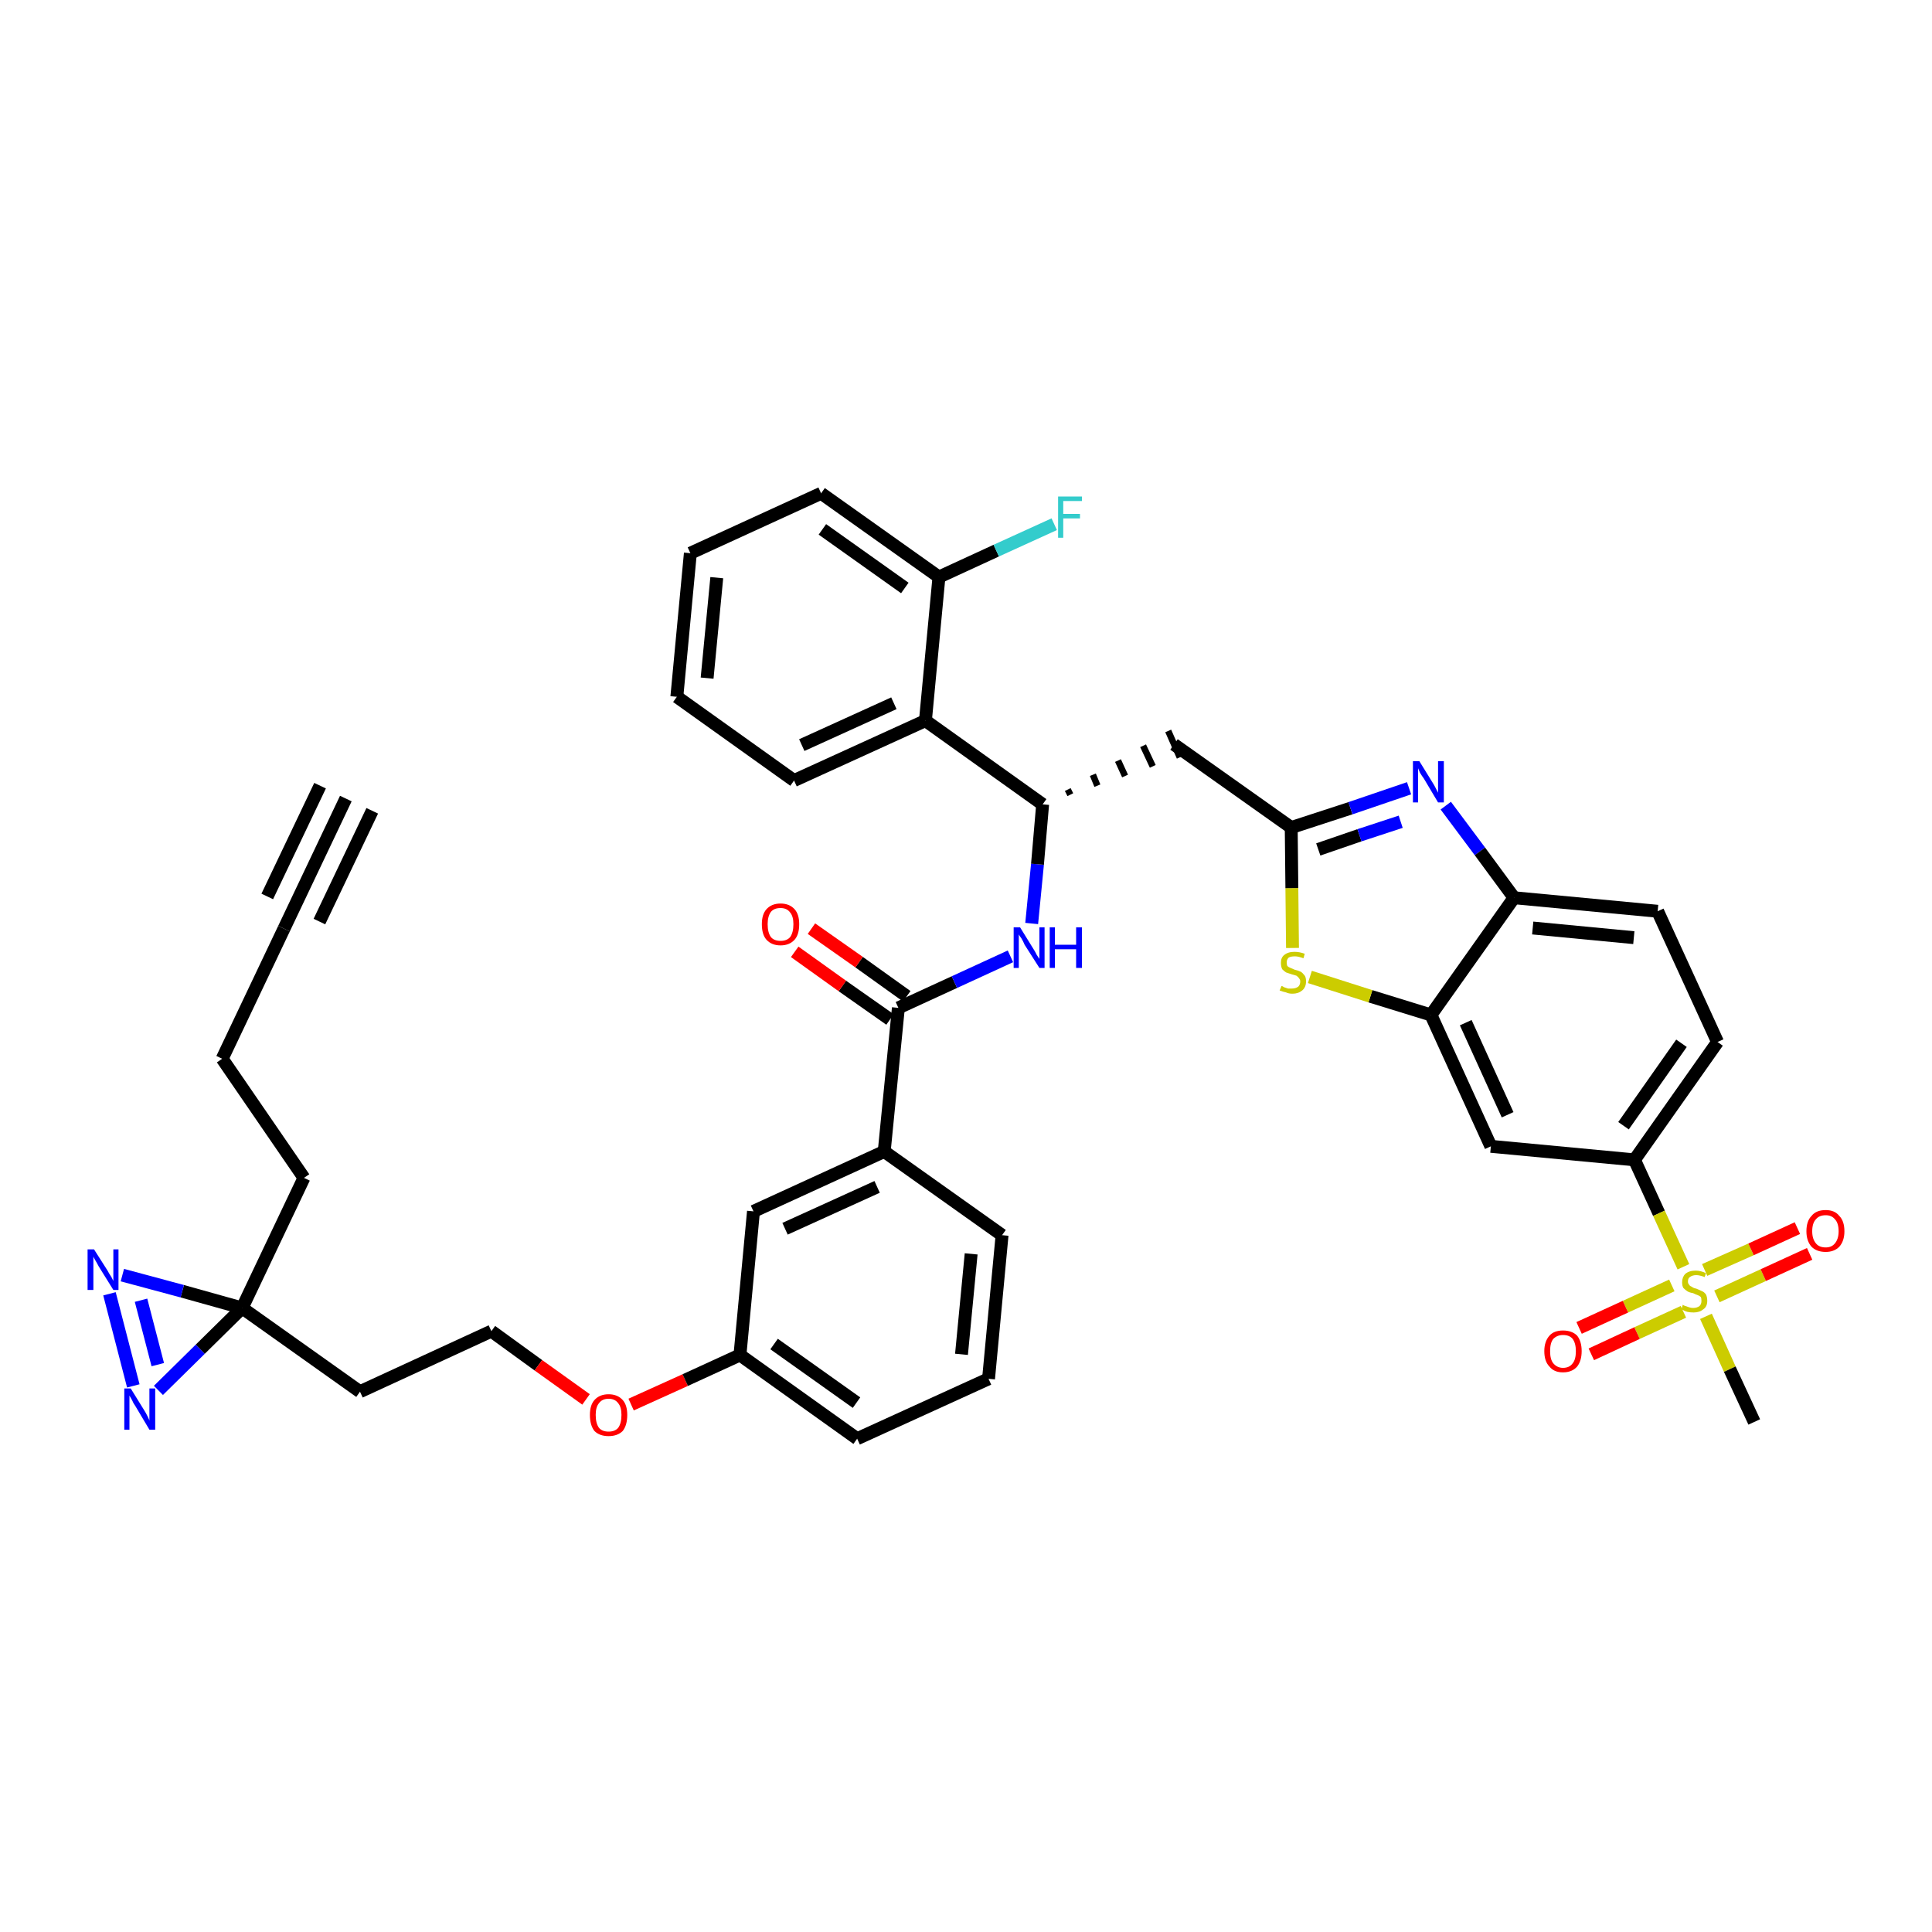 <?xml version='1.0' encoding='iso-8859-1'?>
<svg version='1.1' baseProfile='full'
              xmlns='http://www.w3.org/2000/svg'
                      xmlns:rdkit='http://www.rdkit.org/xml'
                      xmlns:xlink='http://www.w3.org/1999/xlink'
                  xml:space='preserve'
width='300px' height='300px' viewBox='0 0 300 300'>
<!-- END OF HEADER -->
<path class='bond-0 atom-0 atom-1' d='M 53.7,124.0 L 44.1,144.2' style='fill:none;fill-rule:evenodd;stroke:#000000;stroke-width:2.0px;stroke-linecap:butt;stroke-linejoin:miter;stroke-opacity:1' />
<path class='bond-0 atom-0 atom-1' d='M 49.7,122.0 L 41.5,139.2' style='fill:none;fill-rule:evenodd;stroke:#000000;stroke-width:2.0px;stroke-linecap:butt;stroke-linejoin:miter;stroke-opacity:1' />
<path class='bond-0 atom-0 atom-1' d='M 57.8,125.9 L 49.6,143.1' style='fill:none;fill-rule:evenodd;stroke:#000000;stroke-width:2.0px;stroke-linecap:butt;stroke-linejoin:miter;stroke-opacity:1' />
<path class='bond-1 atom-1 atom-2' d='M 44.1,144.2 L 34.5,164.4' style='fill:none;fill-rule:evenodd;stroke:#000000;stroke-width:2.0px;stroke-linecap:butt;stroke-linejoin:miter;stroke-opacity:1' />
<path class='bond-2 atom-2 atom-3' d='M 34.5,164.4 L 47.2,182.9' style='fill:none;fill-rule:evenodd;stroke:#000000;stroke-width:2.0px;stroke-linecap:butt;stroke-linejoin:miter;stroke-opacity:1' />
<path class='bond-3 atom-3 atom-4' d='M 47.2,182.9 L 37.6,203.1' style='fill:none;fill-rule:evenodd;stroke:#000000;stroke-width:2.0px;stroke-linecap:butt;stroke-linejoin:miter;stroke-opacity:1' />
<path class='bond-4 atom-4 atom-5' d='M 37.6,203.1 L 55.9,216.1' style='fill:none;fill-rule:evenodd;stroke:#000000;stroke-width:2.0px;stroke-linecap:butt;stroke-linejoin:miter;stroke-opacity:1' />
<path class='bond-38 atom-4 atom-39' d='M 37.6,203.1 L 28.3,200.5' style='fill:none;fill-rule:evenodd;stroke:#000000;stroke-width:2.0px;stroke-linecap:butt;stroke-linejoin:miter;stroke-opacity:1' />
<path class='bond-38 atom-4 atom-39' d='M 28.3,200.5 L 19.0,198.0' style='fill:none;fill-rule:evenodd;stroke:#0000FF;stroke-width:2.0px;stroke-linecap:butt;stroke-linejoin:miter;stroke-opacity:1' />
<path class='bond-40 atom-40 atom-4' d='M 24.6,215.9 L 31.1,209.5' style='fill:none;fill-rule:evenodd;stroke:#0000FF;stroke-width:2.0px;stroke-linecap:butt;stroke-linejoin:miter;stroke-opacity:1' />
<path class='bond-40 atom-40 atom-4' d='M 31.1,209.5 L 37.6,203.1' style='fill:none;fill-rule:evenodd;stroke:#000000;stroke-width:2.0px;stroke-linecap:butt;stroke-linejoin:miter;stroke-opacity:1' />
<path class='bond-5 atom-5 atom-6' d='M 55.9,216.1 L 76.3,206.7' style='fill:none;fill-rule:evenodd;stroke:#000000;stroke-width:2.0px;stroke-linecap:butt;stroke-linejoin:miter;stroke-opacity:1' />
<path class='bond-6 atom-6 atom-7' d='M 76.3,206.7 L 83.6,212.0' style='fill:none;fill-rule:evenodd;stroke:#000000;stroke-width:2.0px;stroke-linecap:butt;stroke-linejoin:miter;stroke-opacity:1' />
<path class='bond-6 atom-6 atom-7' d='M 83.6,212.0 L 91.0,217.3' style='fill:none;fill-rule:evenodd;stroke:#FF0000;stroke-width:2.0px;stroke-linecap:butt;stroke-linejoin:miter;stroke-opacity:1' />
<path class='bond-7 atom-7 atom-8' d='M 98.0,218.1 L 106.4,214.3' style='fill:none;fill-rule:evenodd;stroke:#FF0000;stroke-width:2.0px;stroke-linecap:butt;stroke-linejoin:miter;stroke-opacity:1' />
<path class='bond-7 atom-7 atom-8' d='M 106.4,214.3 L 114.9,210.4' style='fill:none;fill-rule:evenodd;stroke:#000000;stroke-width:2.0px;stroke-linecap:butt;stroke-linejoin:miter;stroke-opacity:1' />
<path class='bond-8 atom-8 atom-9' d='M 114.9,210.4 L 133.1,223.4' style='fill:none;fill-rule:evenodd;stroke:#000000;stroke-width:2.0px;stroke-linecap:butt;stroke-linejoin:miter;stroke-opacity:1' />
<path class='bond-8 atom-8 atom-9' d='M 120.2,208.7 L 133.0,217.8' style='fill:none;fill-rule:evenodd;stroke:#000000;stroke-width:2.0px;stroke-linecap:butt;stroke-linejoin:miter;stroke-opacity:1' />
<path class='bond-41 atom-38 atom-8' d='M 117.0,188.1 L 114.9,210.4' style='fill:none;fill-rule:evenodd;stroke:#000000;stroke-width:2.0px;stroke-linecap:butt;stroke-linejoin:miter;stroke-opacity:1' />
<path class='bond-9 atom-9 atom-10' d='M 133.1,223.4 L 153.5,214.1' style='fill:none;fill-rule:evenodd;stroke:#000000;stroke-width:2.0px;stroke-linecap:butt;stroke-linejoin:miter;stroke-opacity:1' />
<path class='bond-10 atom-10 atom-11' d='M 153.5,214.1 L 155.6,191.8' style='fill:none;fill-rule:evenodd;stroke:#000000;stroke-width:2.0px;stroke-linecap:butt;stroke-linejoin:miter;stroke-opacity:1' />
<path class='bond-10 atom-10 atom-11' d='M 149.3,210.3 L 150.8,194.7' style='fill:none;fill-rule:evenodd;stroke:#000000;stroke-width:2.0px;stroke-linecap:butt;stroke-linejoin:miter;stroke-opacity:1' />
<path class='bond-11 atom-11 atom-12' d='M 155.6,191.8 L 137.3,178.8' style='fill:none;fill-rule:evenodd;stroke:#000000;stroke-width:2.0px;stroke-linecap:butt;stroke-linejoin:miter;stroke-opacity:1' />
<path class='bond-12 atom-12 atom-13' d='M 137.3,178.8 L 139.5,156.5' style='fill:none;fill-rule:evenodd;stroke:#000000;stroke-width:2.0px;stroke-linecap:butt;stroke-linejoin:miter;stroke-opacity:1' />
<path class='bond-37 atom-12 atom-38' d='M 137.3,178.8 L 117.0,188.1' style='fill:none;fill-rule:evenodd;stroke:#000000;stroke-width:2.0px;stroke-linecap:butt;stroke-linejoin:miter;stroke-opacity:1' />
<path class='bond-37 atom-12 atom-38' d='M 136.2,184.3 L 121.9,190.8' style='fill:none;fill-rule:evenodd;stroke:#000000;stroke-width:2.0px;stroke-linecap:butt;stroke-linejoin:miter;stroke-opacity:1' />
<path class='bond-13 atom-13 atom-14' d='M 140.8,154.7 L 133.4,149.4' style='fill:none;fill-rule:evenodd;stroke:#000000;stroke-width:2.0px;stroke-linecap:butt;stroke-linejoin:miter;stroke-opacity:1' />
<path class='bond-13 atom-13 atom-14' d='M 133.4,149.4 L 126.0,144.2' style='fill:none;fill-rule:evenodd;stroke:#FF0000;stroke-width:2.0px;stroke-linecap:butt;stroke-linejoin:miter;stroke-opacity:1' />
<path class='bond-13 atom-13 atom-14' d='M 138.2,158.3 L 130.8,153.1' style='fill:none;fill-rule:evenodd;stroke:#000000;stroke-width:2.0px;stroke-linecap:butt;stroke-linejoin:miter;stroke-opacity:1' />
<path class='bond-13 atom-13 atom-14' d='M 130.8,153.1 L 123.4,147.8' style='fill:none;fill-rule:evenodd;stroke:#FF0000;stroke-width:2.0px;stroke-linecap:butt;stroke-linejoin:miter;stroke-opacity:1' />
<path class='bond-14 atom-13 atom-15' d='M 139.5,156.5 L 148.2,152.5' style='fill:none;fill-rule:evenodd;stroke:#000000;stroke-width:2.0px;stroke-linecap:butt;stroke-linejoin:miter;stroke-opacity:1' />
<path class='bond-14 atom-13 atom-15' d='M 148.2,152.5 L 156.9,148.5' style='fill:none;fill-rule:evenodd;stroke:#0000FF;stroke-width:2.0px;stroke-linecap:butt;stroke-linejoin:miter;stroke-opacity:1' />
<path class='bond-15 atom-15 atom-16' d='M 160.2,143.4 L 161.1,134.2' style='fill:none;fill-rule:evenodd;stroke:#0000FF;stroke-width:2.0px;stroke-linecap:butt;stroke-linejoin:miter;stroke-opacity:1' />
<path class='bond-15 atom-15 atom-16' d='M 161.1,134.2 L 161.9,124.9' style='fill:none;fill-rule:evenodd;stroke:#000000;stroke-width:2.0px;stroke-linecap:butt;stroke-linejoin:miter;stroke-opacity:1' />
<path class='bond-16 atom-16 atom-17' d='M 166.2,123.4 L 165.8,122.6' style='fill:none;fill-rule:evenodd;stroke:#000000;stroke-width:1.0px;stroke-linecap:butt;stroke-linejoin:miter;stroke-opacity:1' />
<path class='bond-16 atom-16 atom-17' d='M 170.4,122.0 L 169.7,120.3' style='fill:none;fill-rule:evenodd;stroke:#000000;stroke-width:1.0px;stroke-linecap:butt;stroke-linejoin:miter;stroke-opacity:1' />
<path class='bond-16 atom-16 atom-17' d='M 174.7,120.5 L 173.6,118.1' style='fill:none;fill-rule:evenodd;stroke:#000000;stroke-width:1.0px;stroke-linecap:butt;stroke-linejoin:miter;stroke-opacity:1' />
<path class='bond-16 atom-16 atom-17' d='M 179.0,119.0 L 177.5,115.8' style='fill:none;fill-rule:evenodd;stroke:#000000;stroke-width:1.0px;stroke-linecap:butt;stroke-linejoin:miter;stroke-opacity:1' />
<path class='bond-16 atom-16 atom-17' d='M 183.2,117.6 L 181.4,113.5' style='fill:none;fill-rule:evenodd;stroke:#000000;stroke-width:1.0px;stroke-linecap:butt;stroke-linejoin:miter;stroke-opacity:1' />
<path class='bond-30 atom-16 atom-31' d='M 161.9,124.9 L 143.7,111.9' style='fill:none;fill-rule:evenodd;stroke:#000000;stroke-width:2.0px;stroke-linecap:butt;stroke-linejoin:miter;stroke-opacity:1' />
<path class='bond-17 atom-17 atom-18' d='M 182.3,115.6 L 200.5,128.5' style='fill:none;fill-rule:evenodd;stroke:#000000;stroke-width:2.0px;stroke-linecap:butt;stroke-linejoin:miter;stroke-opacity:1' />
<path class='bond-18 atom-18 atom-19' d='M 200.5,128.5 L 209.7,125.5' style='fill:none;fill-rule:evenodd;stroke:#000000;stroke-width:2.0px;stroke-linecap:butt;stroke-linejoin:miter;stroke-opacity:1' />
<path class='bond-18 atom-18 atom-19' d='M 209.7,125.5 L 218.8,122.4' style='fill:none;fill-rule:evenodd;stroke:#0000FF;stroke-width:2.0px;stroke-linecap:butt;stroke-linejoin:miter;stroke-opacity:1' />
<path class='bond-18 atom-18 atom-19' d='M 204.7,131.9 L 211.1,129.7' style='fill:none;fill-rule:evenodd;stroke:#000000;stroke-width:2.0px;stroke-linecap:butt;stroke-linejoin:miter;stroke-opacity:1' />
<path class='bond-18 atom-18 atom-19' d='M 211.1,129.7 L 217.5,127.6' style='fill:none;fill-rule:evenodd;stroke:#0000FF;stroke-width:2.0px;stroke-linecap:butt;stroke-linejoin:miter;stroke-opacity:1' />
<path class='bond-42 atom-30 atom-18' d='M 200.7,147.2 L 200.6,137.9' style='fill:none;fill-rule:evenodd;stroke:#CCCC00;stroke-width:2.0px;stroke-linecap:butt;stroke-linejoin:miter;stroke-opacity:1' />
<path class='bond-42 atom-30 atom-18' d='M 200.6,137.9 L 200.5,128.5' style='fill:none;fill-rule:evenodd;stroke:#000000;stroke-width:2.0px;stroke-linecap:butt;stroke-linejoin:miter;stroke-opacity:1' />
<path class='bond-19 atom-19 atom-20' d='M 224.5,125.1 L 229.8,132.2' style='fill:none;fill-rule:evenodd;stroke:#0000FF;stroke-width:2.0px;stroke-linecap:butt;stroke-linejoin:miter;stroke-opacity:1' />
<path class='bond-19 atom-19 atom-20' d='M 229.8,132.2 L 235.1,139.4' style='fill:none;fill-rule:evenodd;stroke:#000000;stroke-width:2.0px;stroke-linecap:butt;stroke-linejoin:miter;stroke-opacity:1' />
<path class='bond-20 atom-20 atom-21' d='M 235.1,139.4 L 257.4,141.5' style='fill:none;fill-rule:evenodd;stroke:#000000;stroke-width:2.0px;stroke-linecap:butt;stroke-linejoin:miter;stroke-opacity:1' />
<path class='bond-20 atom-20 atom-21' d='M 238.0,144.1 L 253.7,145.6' style='fill:none;fill-rule:evenodd;stroke:#000000;stroke-width:2.0px;stroke-linecap:butt;stroke-linejoin:miter;stroke-opacity:1' />
<path class='bond-44 atom-29 atom-20' d='M 222.2,157.6 L 235.1,139.4' style='fill:none;fill-rule:evenodd;stroke:#000000;stroke-width:2.0px;stroke-linecap:butt;stroke-linejoin:miter;stroke-opacity:1' />
<path class='bond-21 atom-21 atom-22' d='M 257.4,141.5 L 266.7,161.8' style='fill:none;fill-rule:evenodd;stroke:#000000;stroke-width:2.0px;stroke-linecap:butt;stroke-linejoin:miter;stroke-opacity:1' />
<path class='bond-22 atom-22 atom-23' d='M 266.7,161.8 L 253.8,180.1' style='fill:none;fill-rule:evenodd;stroke:#000000;stroke-width:2.0px;stroke-linecap:butt;stroke-linejoin:miter;stroke-opacity:1' />
<path class='bond-22 atom-22 atom-23' d='M 261.1,162.0 L 252.1,174.8' style='fill:none;fill-rule:evenodd;stroke:#000000;stroke-width:2.0px;stroke-linecap:butt;stroke-linejoin:miter;stroke-opacity:1' />
<path class='bond-23 atom-23 atom-24' d='M 253.8,180.1 L 257.6,188.4' style='fill:none;fill-rule:evenodd;stroke:#000000;stroke-width:2.0px;stroke-linecap:butt;stroke-linejoin:miter;stroke-opacity:1' />
<path class='bond-23 atom-23 atom-24' d='M 257.6,188.4 L 261.4,196.7' style='fill:none;fill-rule:evenodd;stroke:#CCCC00;stroke-width:2.0px;stroke-linecap:butt;stroke-linejoin:miter;stroke-opacity:1' />
<path class='bond-27 atom-23 atom-28' d='M 253.8,180.1 L 231.5,178.0' style='fill:none;fill-rule:evenodd;stroke:#000000;stroke-width:2.0px;stroke-linecap:butt;stroke-linejoin:miter;stroke-opacity:1' />
<path class='bond-24 atom-24 atom-25' d='M 264.9,204.4 L 268.6,212.6' style='fill:none;fill-rule:evenodd;stroke:#CCCC00;stroke-width:2.0px;stroke-linecap:butt;stroke-linejoin:miter;stroke-opacity:1' />
<path class='bond-24 atom-24 atom-25' d='M 268.6,212.6 L 272.4,220.8' style='fill:none;fill-rule:evenodd;stroke:#000000;stroke-width:2.0px;stroke-linecap:butt;stroke-linejoin:miter;stroke-opacity:1' />
<path class='bond-25 atom-24 atom-26' d='M 266.6,201.3 L 273.8,198.0' style='fill:none;fill-rule:evenodd;stroke:#CCCC00;stroke-width:2.0px;stroke-linecap:butt;stroke-linejoin:miter;stroke-opacity:1' />
<path class='bond-25 atom-24 atom-26' d='M 273.8,198.0 L 281.0,194.7' style='fill:none;fill-rule:evenodd;stroke:#FF0000;stroke-width:2.0px;stroke-linecap:butt;stroke-linejoin:miter;stroke-opacity:1' />
<path class='bond-25 atom-24 atom-26' d='M 264.7,197.2 L 271.9,194.0' style='fill:none;fill-rule:evenodd;stroke:#CCCC00;stroke-width:2.0px;stroke-linecap:butt;stroke-linejoin:miter;stroke-opacity:1' />
<path class='bond-25 atom-24 atom-26' d='M 271.9,194.0 L 279.1,190.7' style='fill:none;fill-rule:evenodd;stroke:#FF0000;stroke-width:2.0px;stroke-linecap:butt;stroke-linejoin:miter;stroke-opacity:1' />
<path class='bond-26 atom-24 atom-27' d='M 259.6,199.6 L 252.4,202.9' style='fill:none;fill-rule:evenodd;stroke:#CCCC00;stroke-width:2.0px;stroke-linecap:butt;stroke-linejoin:miter;stroke-opacity:1' />
<path class='bond-26 atom-24 atom-27' d='M 252.4,202.9 L 245.2,206.2' style='fill:none;fill-rule:evenodd;stroke:#FF0000;stroke-width:2.0px;stroke-linecap:butt;stroke-linejoin:miter;stroke-opacity:1' />
<path class='bond-26 atom-24 atom-27' d='M 261.4,203.7 L 254.2,207.0' style='fill:none;fill-rule:evenodd;stroke:#CCCC00;stroke-width:2.0px;stroke-linecap:butt;stroke-linejoin:miter;stroke-opacity:1' />
<path class='bond-26 atom-24 atom-27' d='M 254.2,207.0 L 247.1,210.3' style='fill:none;fill-rule:evenodd;stroke:#FF0000;stroke-width:2.0px;stroke-linecap:butt;stroke-linejoin:miter;stroke-opacity:1' />
<path class='bond-28 atom-28 atom-29' d='M 231.5,178.0 L 222.2,157.6' style='fill:none;fill-rule:evenodd;stroke:#000000;stroke-width:2.0px;stroke-linecap:butt;stroke-linejoin:miter;stroke-opacity:1' />
<path class='bond-28 atom-28 atom-29' d='M 234.1,173.1 L 227.6,158.8' style='fill:none;fill-rule:evenodd;stroke:#000000;stroke-width:2.0px;stroke-linecap:butt;stroke-linejoin:miter;stroke-opacity:1' />
<path class='bond-29 atom-29 atom-30' d='M 222.2,157.6 L 212.8,154.7' style='fill:none;fill-rule:evenodd;stroke:#000000;stroke-width:2.0px;stroke-linecap:butt;stroke-linejoin:miter;stroke-opacity:1' />
<path class='bond-29 atom-29 atom-30' d='M 212.8,154.7 L 203.4,151.7' style='fill:none;fill-rule:evenodd;stroke:#CCCC00;stroke-width:2.0px;stroke-linecap:butt;stroke-linejoin:miter;stroke-opacity:1' />
<path class='bond-31 atom-31 atom-32' d='M 143.7,111.9 L 123.3,121.2' style='fill:none;fill-rule:evenodd;stroke:#000000;stroke-width:2.0px;stroke-linecap:butt;stroke-linejoin:miter;stroke-opacity:1' />
<path class='bond-31 atom-31 atom-32' d='M 138.8,109.2 L 124.5,115.7' style='fill:none;fill-rule:evenodd;stroke:#000000;stroke-width:2.0px;stroke-linecap:butt;stroke-linejoin:miter;stroke-opacity:1' />
<path class='bond-43 atom-36 atom-31' d='M 145.8,89.6 L 143.7,111.9' style='fill:none;fill-rule:evenodd;stroke:#000000;stroke-width:2.0px;stroke-linecap:butt;stroke-linejoin:miter;stroke-opacity:1' />
<path class='bond-32 atom-32 atom-33' d='M 123.3,121.2 L 105.1,108.2' style='fill:none;fill-rule:evenodd;stroke:#000000;stroke-width:2.0px;stroke-linecap:butt;stroke-linejoin:miter;stroke-opacity:1' />
<path class='bond-33 atom-33 atom-34' d='M 105.1,108.2 L 107.2,85.9' style='fill:none;fill-rule:evenodd;stroke:#000000;stroke-width:2.0px;stroke-linecap:butt;stroke-linejoin:miter;stroke-opacity:1' />
<path class='bond-33 atom-33 atom-34' d='M 109.8,105.3 L 111.3,89.7' style='fill:none;fill-rule:evenodd;stroke:#000000;stroke-width:2.0px;stroke-linecap:butt;stroke-linejoin:miter;stroke-opacity:1' />
<path class='bond-34 atom-34 atom-35' d='M 107.2,85.9 L 127.5,76.6' style='fill:none;fill-rule:evenodd;stroke:#000000;stroke-width:2.0px;stroke-linecap:butt;stroke-linejoin:miter;stroke-opacity:1' />
<path class='bond-35 atom-35 atom-36' d='M 127.5,76.6 L 145.8,89.6' style='fill:none;fill-rule:evenodd;stroke:#000000;stroke-width:2.0px;stroke-linecap:butt;stroke-linejoin:miter;stroke-opacity:1' />
<path class='bond-35 atom-35 atom-36' d='M 127.7,82.2 L 140.5,91.3' style='fill:none;fill-rule:evenodd;stroke:#000000;stroke-width:2.0px;stroke-linecap:butt;stroke-linejoin:miter;stroke-opacity:1' />
<path class='bond-36 atom-36 atom-37' d='M 145.8,89.6 L 154.7,85.5' style='fill:none;fill-rule:evenodd;stroke:#000000;stroke-width:2.0px;stroke-linecap:butt;stroke-linejoin:miter;stroke-opacity:1' />
<path class='bond-36 atom-36 atom-37' d='M 154.7,85.5 L 163.7,81.4' style='fill:none;fill-rule:evenodd;stroke:#33CCCC;stroke-width:2.0px;stroke-linecap:butt;stroke-linejoin:miter;stroke-opacity:1' />
<path class='bond-39 atom-39 atom-40' d='M 17.0,200.9 L 20.7,215.2' style='fill:none;fill-rule:evenodd;stroke:#0000FF;stroke-width:2.0px;stroke-linecap:butt;stroke-linejoin:miter;stroke-opacity:1' />
<path class='bond-39 atom-39 atom-40' d='M 21.9,201.9 L 24.5,211.9' style='fill:none;fill-rule:evenodd;stroke:#0000FF;stroke-width:2.0px;stroke-linecap:butt;stroke-linejoin:miter;stroke-opacity:1' />
<path  class='atom-7' d='M 91.6 219.7
Q 91.6 218.2, 92.3 217.4
Q 93.1 216.5, 94.5 216.5
Q 95.9 216.5, 96.7 217.4
Q 97.4 218.2, 97.4 219.7
Q 97.4 221.3, 96.7 222.2
Q 95.9 223.0, 94.5 223.0
Q 93.1 223.0, 92.3 222.2
Q 91.6 221.3, 91.6 219.7
M 94.5 222.3
Q 95.5 222.3, 96.0 221.7
Q 96.5 221.0, 96.5 219.7
Q 96.5 218.5, 96.0 217.9
Q 95.5 217.2, 94.5 217.2
Q 93.5 217.2, 93.0 217.9
Q 92.5 218.5, 92.5 219.7
Q 92.5 221.0, 93.0 221.7
Q 93.5 222.3, 94.5 222.3
' fill='#FF0000'/>
<path  class='atom-14' d='M 118.3 143.5
Q 118.3 142.0, 119.0 141.2
Q 119.8 140.3, 121.2 140.3
Q 122.6 140.3, 123.4 141.2
Q 124.1 142.0, 124.1 143.5
Q 124.1 145.1, 123.4 145.9
Q 122.6 146.8, 121.2 146.8
Q 119.8 146.8, 119.0 145.9
Q 118.3 145.1, 118.3 143.5
M 121.2 146.1
Q 122.2 146.1, 122.7 145.5
Q 123.2 144.8, 123.2 143.5
Q 123.2 142.3, 122.7 141.7
Q 122.2 141.0, 121.2 141.0
Q 120.2 141.0, 119.7 141.6
Q 119.2 142.3, 119.2 143.5
Q 119.2 144.8, 119.7 145.5
Q 120.2 146.1, 121.2 146.1
' fill='#FF0000'/>
<path  class='atom-15' d='M 158.4 144.0
L 160.5 147.4
Q 160.7 147.7, 161.0 148.3
Q 161.4 148.9, 161.4 148.9
L 161.4 144.0
L 162.2 144.0
L 162.2 150.3
L 161.4 150.3
L 159.1 146.7
Q 158.9 146.2, 158.6 145.7
Q 158.3 145.3, 158.2 145.1
L 158.2 150.3
L 157.4 150.3
L 157.4 144.0
L 158.4 144.0
' fill='#0000FF'/>
<path  class='atom-15' d='M 163.0 144.0
L 163.8 144.0
L 163.8 146.7
L 167.1 146.7
L 167.1 144.0
L 168.0 144.0
L 168.0 150.3
L 167.1 150.3
L 167.1 147.4
L 163.8 147.4
L 163.8 150.3
L 163.0 150.3
L 163.0 144.0
' fill='#0000FF'/>
<path  class='atom-19' d='M 220.4 118.2
L 222.5 121.6
Q 222.7 121.9, 223.0 122.5
Q 223.3 123.1, 223.3 123.1
L 223.3 118.2
L 224.2 118.2
L 224.2 124.6
L 223.3 124.6
L 221.1 120.9
Q 220.8 120.5, 220.5 120.0
Q 220.3 119.5, 220.2 119.3
L 220.2 124.6
L 219.4 124.6
L 219.4 118.2
L 220.4 118.2
' fill='#0000FF'/>
<path  class='atom-24' d='M 261.3 202.6
Q 261.4 202.7, 261.7 202.8
Q 262.0 202.9, 262.3 203.0
Q 262.6 203.1, 262.9 203.1
Q 263.5 203.1, 263.9 202.8
Q 264.2 202.5, 264.2 202.0
Q 264.2 201.6, 264.1 201.4
Q 263.9 201.2, 263.6 201.1
Q 263.3 201.0, 262.9 200.8
Q 262.3 200.7, 262.0 200.5
Q 261.7 200.3, 261.4 200.0
Q 261.2 199.7, 261.2 199.1
Q 261.2 198.3, 261.7 197.8
Q 262.3 197.3, 263.3 197.3
Q 264.1 197.3, 264.9 197.7
L 264.7 198.3
Q 263.9 198.0, 263.4 198.0
Q 262.8 198.0, 262.4 198.3
Q 262.1 198.5, 262.1 199.0
Q 262.1 199.3, 262.3 199.5
Q 262.4 199.7, 262.7 199.8
Q 262.9 200.0, 263.4 200.1
Q 263.9 200.3, 264.3 200.5
Q 264.6 200.6, 264.9 201.0
Q 265.1 201.4, 265.1 202.0
Q 265.1 202.9, 264.5 203.3
Q 263.9 203.8, 263.0 203.8
Q 262.4 203.8, 262.0 203.7
Q 261.6 203.6, 261.1 203.3
L 261.3 202.6
' fill='#CCCC00'/>
<path  class='atom-26' d='M 280.5 191.2
Q 280.5 189.6, 281.3 188.8
Q 282.0 187.9, 283.5 187.9
Q 284.9 187.9, 285.6 188.8
Q 286.4 189.6, 286.4 191.2
Q 286.4 192.7, 285.6 193.6
Q 284.8 194.4, 283.5 194.4
Q 282.1 194.4, 281.3 193.6
Q 280.5 192.7, 280.5 191.2
M 283.5 193.7
Q 284.4 193.7, 284.9 193.1
Q 285.5 192.4, 285.5 191.2
Q 285.5 189.9, 284.9 189.3
Q 284.4 188.7, 283.5 188.7
Q 282.5 188.7, 282.0 189.3
Q 281.4 189.9, 281.4 191.2
Q 281.4 192.4, 282.0 193.1
Q 282.5 193.7, 283.5 193.7
' fill='#FF0000'/>
<path  class='atom-27' d='M 239.8 209.8
Q 239.8 208.3, 240.6 207.4
Q 241.3 206.6, 242.7 206.6
Q 244.1 206.6, 244.9 207.4
Q 245.6 208.3, 245.6 209.8
Q 245.6 211.3, 244.9 212.2
Q 244.1 213.1, 242.7 213.1
Q 241.3 213.1, 240.6 212.2
Q 239.8 211.4, 239.8 209.8
M 242.7 212.4
Q 243.7 212.4, 244.2 211.7
Q 244.7 211.1, 244.7 209.8
Q 244.7 208.6, 244.2 207.9
Q 243.7 207.3, 242.7 207.3
Q 241.8 207.3, 241.2 207.9
Q 240.7 208.5, 240.7 209.8
Q 240.7 211.1, 241.2 211.7
Q 241.8 212.4, 242.7 212.4
' fill='#FF0000'/>
<path  class='atom-30' d='M 199.0 153.1
Q 199.1 153.1, 199.4 153.3
Q 199.7 153.4, 200.0 153.5
Q 200.3 153.5, 200.6 153.5
Q 201.2 153.5, 201.6 153.2
Q 201.9 152.9, 201.9 152.4
Q 201.9 152.1, 201.7 151.9
Q 201.6 151.7, 201.3 151.5
Q 201.0 151.4, 200.6 151.3
Q 200.0 151.1, 199.7 151.0
Q 199.4 150.8, 199.1 150.5
Q 198.9 150.1, 198.9 149.5
Q 198.9 148.7, 199.4 148.3
Q 200.0 147.8, 201.0 147.8
Q 201.8 147.8, 202.6 148.1
L 202.4 148.8
Q 201.6 148.5, 201.1 148.5
Q 200.4 148.5, 200.1 148.7
Q 199.8 149.0, 199.8 149.4
Q 199.8 149.8, 199.9 150.0
Q 200.1 150.2, 200.4 150.3
Q 200.6 150.4, 201.1 150.6
Q 201.6 150.7, 202.0 150.9
Q 202.3 151.1, 202.6 151.5
Q 202.8 151.8, 202.8 152.4
Q 202.8 153.3, 202.2 153.8
Q 201.6 154.3, 200.7 154.3
Q 200.1 154.3, 199.7 154.1
Q 199.2 154.0, 198.7 153.8
L 199.0 153.1
' fill='#CCCC00'/>
<path  class='atom-37' d='M 164.3 77.1
L 168.0 77.1
L 168.0 77.8
L 165.1 77.8
L 165.1 79.8
L 167.7 79.8
L 167.7 80.5
L 165.1 80.5
L 165.1 83.5
L 164.3 83.5
L 164.3 77.1
' fill='#33CCCC'/>
<path  class='atom-39' d='M 14.6 194.0
L 16.7 197.3
Q 16.9 197.7, 17.3 198.3
Q 17.6 198.9, 17.6 198.9
L 17.6 194.0
L 18.4 194.0
L 18.4 200.3
L 17.6 200.3
L 15.3 196.6
Q 15.1 196.2, 14.8 195.7
Q 14.5 195.2, 14.5 195.1
L 14.5 200.3
L 13.6 200.3
L 13.6 194.0
L 14.6 194.0
' fill='#0000FF'/>
<path  class='atom-40' d='M 20.3 215.6
L 22.4 219.0
Q 22.6 219.3, 22.9 219.9
Q 23.2 220.5, 23.2 220.6
L 23.2 215.6
L 24.1 215.6
L 24.1 222.0
L 23.2 222.0
L 21.0 218.3
Q 20.7 217.9, 20.5 217.4
Q 20.2 216.9, 20.1 216.7
L 20.1 222.0
L 19.3 222.0
L 19.3 215.6
L 20.3 215.6
' fill='#0000FF'/>
</svg>
